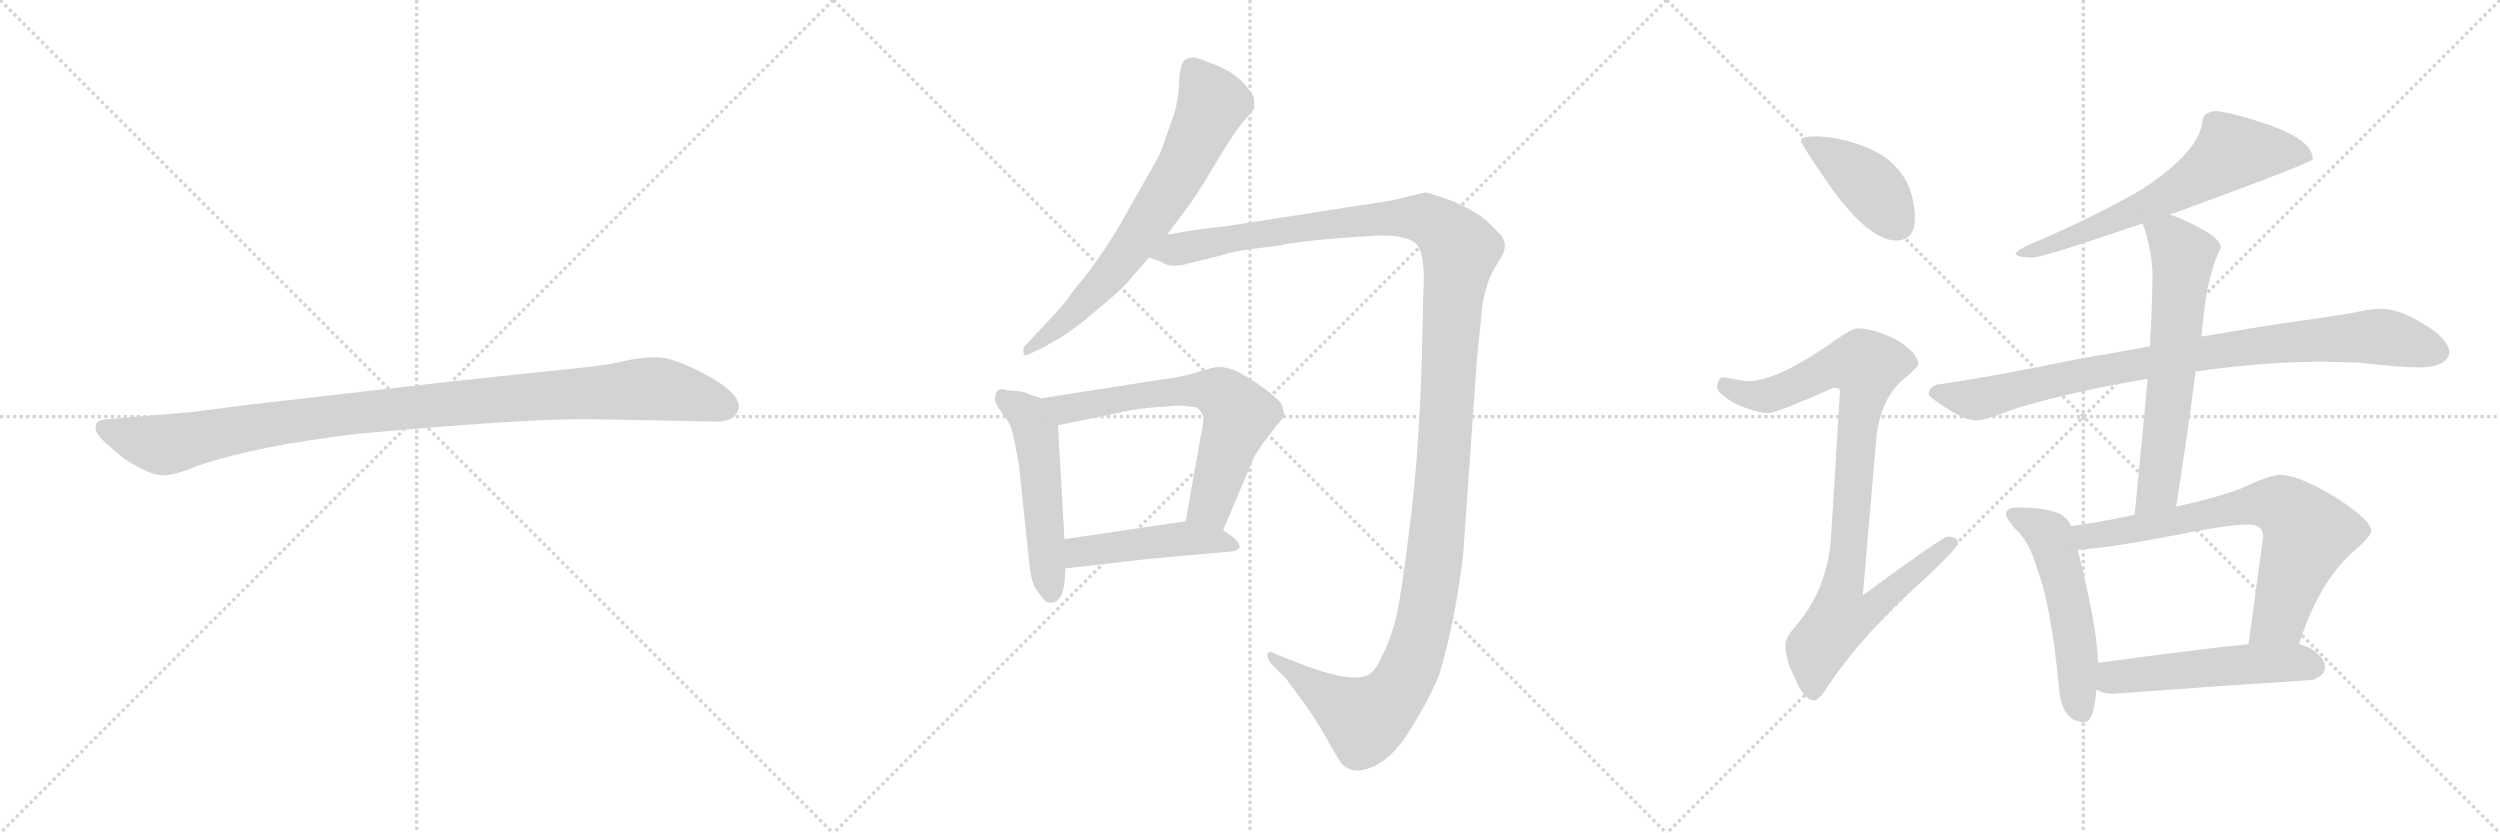 <svg version="1.1" viewBox="0 0 3072 1024" xmlns="http://www.w3.org/2000/svg">
  <g stroke="lightgray" stroke-dasharray="1,1" stroke-width="1" transform="scale(4, 4)">
    <line x1="0" y1="0" x2="256" y2="256"></line>
    <line x1="256" y1="0" x2="0" y2="256"></line>
    <line x1="128" y1="0" x2="128" y2="256"></line>
    <line x1="0" y1="128" x2="256" y2="128"></line>
    <line x1="256" y1="0" x2="512" y2="256"></line>
    <line x1="512" y1="0" x2="256" y2="256"></line>
    <line x1="384" y1="0" x2="384" y2="256"></line>
    <line x1="256" y1="128" x2="512" y2="128"></line>
    <line x1="512" y1="0" x2="768" y2="256"></line>
    <line x1="768" y1="0" x2="512" y2="256"></line>
    <line x1="640" y1="0" x2="640" y2="256"></line>
    <line x1="512" y1="128" x2="768" y2="128"></line>
  </g>
<g transform="scale(1, -1) translate(0, -850)">
   <style type="text/css">
    @keyframes keyframes0 {
      from {
       stroke: black;
       stroke-dashoffset: 1030;
       stroke-width: 128;
       }
       77% {
       animation-timing-function: step-end;
       stroke: black;
       stroke-dashoffset: 0;
       stroke-width: 128;
       }
       to {
       stroke: black;
       stroke-width: 1024;
       }
       }
       #make-me-a-hanzi-animation-0 {
         animation: keyframes0 1.088s both;
         animation-delay: 0s;
         animation-timing-function: linear;
       }
    @keyframes keyframes1 {
      from {
       stroke: black;
       stroke-dashoffset: 691;
       stroke-width: 128;
       }
       69% {
       animation-timing-function: step-end;
       stroke: black;
       stroke-dashoffset: 0;
       stroke-width: 128;
       }
       to {
       stroke: black;
       stroke-width: 1024;
       }
       }
       #make-me-a-hanzi-animation-1 {
         animation: keyframes1 0.812s both;
         animation-delay: 1.088s;
         animation-timing-function: linear;
       }
    @keyframes keyframes2 {
      from {
       stroke: black;
       stroke-dashoffset: 1394;
       stroke-width: 128;
       }
       82% {
       animation-timing-function: step-end;
       stroke: black;
       stroke-dashoffset: 0;
       stroke-width: 128;
       }
       to {
       stroke: black;
       stroke-width: 1024;
       }
       }
       #make-me-a-hanzi-animation-2 {
         animation: keyframes2 1.384s both;
         animation-delay: 1.901s;
         animation-timing-function: linear;
       }
    @keyframes keyframes3 {
      from {
       stroke: black;
       stroke-dashoffset: 515;
       stroke-width: 128;
       }
       63% {
       animation-timing-function: step-end;
       stroke: black;
       stroke-dashoffset: 0;
       stroke-width: 128;
       }
       to {
       stroke: black;
       stroke-width: 1024;
       }
       }
       #make-me-a-hanzi-animation-3 {
         animation: keyframes3 0.669s both;
         animation-delay: 3.285s;
         animation-timing-function: linear;
       }
    @keyframes keyframes4 {
      from {
       stroke: black;
       stroke-dashoffset: 648;
       stroke-width: 128;
       }
       68% {
       animation-timing-function: step-end;
       stroke: black;
       stroke-dashoffset: 0;
       stroke-width: 128;
       }
       to {
       stroke: black;
       stroke-width: 1024;
       }
       }
       #make-me-a-hanzi-animation-4 {
         animation: keyframes4 0.777s both;
         animation-delay: 3.954s;
         animation-timing-function: linear;
       }
    @keyframes keyframes5 {
      from {
       stroke: black;
       stroke-dashoffset: 456;
       stroke-width: 128;
       }
       60% {
       animation-timing-function: step-end;
       stroke: black;
       stroke-dashoffset: 0;
       stroke-width: 128;
       }
       to {
       stroke: black;
       stroke-width: 1024;
       }
       }
       #make-me-a-hanzi-animation-5 {
         animation: keyframes5 0.621s both;
         animation-delay: 4.731s;
         animation-timing-function: linear;
       }
    @keyframes keyframes6 {
      from {
       stroke: black;
       stroke-dashoffset: 412;
       stroke-width: 128;
       }
       57% {
       animation-timing-function: step-end;
       stroke: black;
       stroke-dashoffset: 0;
       stroke-width: 128;
       }
       to {
       stroke: black;
       stroke-width: 1024;
       }
       }
       #make-me-a-hanzi-animation-6 {
         animation: keyframes6 0.585s both;
         animation-delay: 5.353s;
         animation-timing-function: linear;
       }
    @keyframes keyframes7 {
      from {
       stroke: black;
       stroke-dashoffset: 919;
       stroke-width: 128;
       }
       75% {
       animation-timing-function: step-end;
       stroke: black;
       stroke-dashoffset: 0;
       stroke-width: 128;
       }
       to {
       stroke: black;
       stroke-width: 1024;
       }
       }
       #make-me-a-hanzi-animation-7 {
         animation: keyframes7 0.998s both;
         animation-delay: 5.938s;
         animation-timing-function: linear;
       }
    @keyframes keyframes8 {
      from {
       stroke: black;
       stroke-dashoffset: 644;
       stroke-width: 128;
       }
       68% {
       animation-timing-function: step-end;
       stroke: black;
       stroke-dashoffset: 0;
       stroke-width: 128;
       }
       to {
       stroke: black;
       stroke-width: 1024;
       }
       }
       #make-me-a-hanzi-animation-8 {
         animation: keyframes8 0.774s both;
         animation-delay: 6.936s;
         animation-timing-function: linear;
       }
    @keyframes keyframes9 {
      from {
       stroke: black;
       stroke-dashoffset: 885;
       stroke-width: 128;
       }
       74% {
       animation-timing-function: step-end;
       stroke: black;
       stroke-dashoffset: 0;
       stroke-width: 128;
       }
       to {
       stroke: black;
       stroke-width: 1024;
       }
       }
       #make-me-a-hanzi-animation-9 {
         animation: keyframes9 0.97s both;
         animation-delay: 7.71s;
         animation-timing-function: linear;
       }
    @keyframes keyframes10 {
      from {
       stroke: black;
       stroke-dashoffset: 632;
       stroke-width: 128;
       }
       67% {
       animation-timing-function: step-end;
       stroke: black;
       stroke-dashoffset: 0;
       stroke-width: 128;
       }
       to {
       stroke: black;
       stroke-width: 1024;
       }
       }
       #make-me-a-hanzi-animation-10 {
         animation: keyframes10 0.764s both;
         animation-delay: 8.68s;
         animation-timing-function: linear;
       }
    @keyframes keyframes11 {
      from {
       stroke: black;
       stroke-dashoffset: 529;
       stroke-width: 128;
       }
       63% {
       animation-timing-function: step-end;
       stroke: black;
       stroke-dashoffset: 0;
       stroke-width: 128;
       }
       to {
       stroke: black;
       stroke-width: 1024;
       }
       }
       #make-me-a-hanzi-animation-11 {
         animation: keyframes11 0.681s both;
         animation-delay: 9.444s;
         animation-timing-function: linear;
       }
    @keyframes keyframes12 {
      from {
       stroke: black;
       stroke-dashoffset: 708;
       stroke-width: 128;
       }
       70% {
       animation-timing-function: step-end;
       stroke: black;
       stroke-dashoffset: 0;
       stroke-width: 128;
       }
       to {
       stroke: black;
       stroke-width: 1024;
       }
       }
       #make-me-a-hanzi-animation-12 {
         animation: keyframes12 0.826s both;
         animation-delay: 10.125s;
         animation-timing-function: linear;
       }
    @keyframes keyframes13 {
      from {
       stroke: black;
       stroke-dashoffset: 520;
       stroke-width: 128;
       }
       63% {
       animation-timing-function: step-end;
       stroke: black;
       stroke-dashoffset: 0;
       stroke-width: 128;
       }
       to {
       stroke: black;
       stroke-width: 1024;
       }
       }
       #make-me-a-hanzi-animation-13 {
         animation: keyframes13 0.673s both;
         animation-delay: 10.951s;
         animation-timing-function: linear;
       }
</style>
<path d="M 719.0 335.0 L 881.0 332.0 Q 904.0 332.0 908.0 349.0 Q 908.0 354.0 907.0 356.0 Q 900.0 373.0 863.0 392.0 Q 826.0 411.0 807.0 411.0 Q 787.0 411.0 765.0 406.0 Q 743.0 401.0 722.0 399.0 L 561.0 382.0 L 308.0 353.0 Q 244.0 345.0 240.0 344.0 L 133.0 335.0 Q 119.0 334.0 118.0 328.0 Q 116.0 321.0 122.0 314.0 Q 127.0 307.0 153.0 286.0 Q 186.0 265.0 201.0 266.0 Q 215.0 266.0 244.0 278.0 Q 314.0 302.0 440.0 317.0 Q 639.0 335.0 719.0 335.0 Z" fill="lightgray"></path> 
<path d="M 1434.0 561.5 L 1455.0 589.5 Q 1463.0 599.5 1480.0 626.5 L 1506.0 669.5 Q 1524.0 697.5 1532.0 705.5 Q 1540.0 713.5 1541.0 717.5 L 1541.0 726.5 Q 1542.0 731.5 1532.0 743.5 Q 1516.0 763.5 1482.0 774.5 Q 1470.0 779.5 1466.0 779.5 Q 1462.0 779.5 1456.0 776.5 Q 1450.0 770.5 1449.0 751.5 Q 1449.0 732.5 1443.0 710.5 L 1426.0 662.5 Q 1424.0 657.5 1389.0 596.5 Q 1355.0 534.5 1321.0 495.5 Q 1306.0 473.5 1288.0 455.5 L 1258.0 423.5 Q 1257.0 419.5 1258.0 415.5 Q 1258.0 411.5 1266.0 415.5 L 1281.0 422.5 L 1302.0 434.5 Q 1322.0 446.5 1347.0 468.5 Q 1373.0 489.5 1384.0 501.5 L 1412.0 533.5 L 1434.0 561.5 Z" fill="lightgray"></path> 
<path d="M 1749.0 490.5 L 1747.0 403.5 Q 1743.0 283.5 1732.0 201.5 Q 1722.0 118.5 1716.0 93.5 Q 1710.0 67.5 1700.0 47.5 Q 1691.0 26.5 1683.0 21.5 Q 1661.0 8.5 1590.0 37.5 L 1569.0 45.5 Q 1561.0 50.5 1558.0 47.5 Q 1556.0 43.5 1561.0 35.5 L 1580.0 16.5 L 1605.0 -17.5 Q 1623.0 -43.5 1634.0 -64.5 L 1647.0 -86.5 Q 1661.0 -103.5 1686.0 -92.5 Q 1711.0 -82.5 1733.0 -46.5 Q 1755.0 -11.5 1768.0 19.5 Q 1788.0 84.5 1798.0 169.5 L 1815.0 410.5 L 1821.0 469.5 Q 1823.0 487.5 1827.0 497.5 Q 1829.0 508.5 1839.0 524.5 Q 1849.0 539.5 1849.0 546.5 Q 1850.0 553.5 1844.0 561.5 L 1826.0 579.5 Q 1810.0 592.5 1783.0 603.5 Q 1756.0 613.5 1751.0 613.5 L 1709.0 603.5 L 1503.0 571.5 Q 1476.0 569.5 1434.0 561.5 C 1404.0 556.5 1383.0 541.5 1412.0 533.5 L 1429.0 527.5 Q 1433.0 523.5 1443.0 523.5 Q 1453.0 523.5 1461.0 526.5 L 1482.0 531.5 Q 1495.0 534.5 1512.0 539.5 Q 1529.0 543.5 1568.0 547.5 Q 1603.0 555.5 1694.0 560.5 Q 1726.0 561.5 1739.0 551.5 Q 1752.0 540.5 1749.0 490.5 Z" fill="lightgray"></path> 
<path d="M 1249.0 369.5 L 1237.0 370.5 Q 1229.0 374.5 1224.0 367.5 Q 1222.0 360.5 1223.0 356.5 Q 1224.0 352.5 1232.0 341.5 Q 1241.0 330.5 1243.0 322.5 Q 1246.0 313.5 1252.0 279.5 L 1265.0 155.5 Q 1267.0 134.5 1274.0 124.5 L 1284.0 111.5 Q 1287.0 109.5 1292.0 109.5 Q 1309.0 109.5 1309.0 151.5 L 1308.0 187.5 L 1300.0 327.5 C 1299.0 353.5 1299.0 353.5 1279.0 360.5 L 1262.0 366.5 Q 1260.0 368.5 1249.0 369.5 Z" fill="lightgray"></path> 
<path d="M 1503.0 198.5 L 1541.0 288.5 L 1552.0 305.5 L 1569.0 327.5 Q 1577.0 335.5 1578.0 341.5 L 1576.0 349.5 Q 1576.0 354.5 1565.0 363.5 Q 1554.0 373.5 1531.0 387.5 Q 1509.0 401.5 1492.0 398.5 L 1470.0 392.5 Q 1453.0 386.5 1426.0 383.5 L 1279.0 360.5 C 1249.0 355.5 1271.0 321.5 1300.0 327.5 L 1369.0 341.5 Q 1392.0 347.5 1419.0 349.5 L 1449.0 351.5 Q 1456.0 351.5 1470.0 349.5 Q 1476.0 345.5 1478.0 339.5 Q 1480.0 333.5 1475.0 311.5 L 1457.0 209.5 C 1452.0 179.5 1491.0 170.5 1503.0 198.5 Z" fill="lightgray"></path> 
<path d="M 1309.0 151.5 L 1414.0 163.5 L 1515.0 172.5 Q 1536.0 177.5 1503.0 198.5 C 1481.0 213.5 1481.0 213.5 1457.0 209.5 L 1308.0 187.5 C 1278.0 183.5 1279.0 148.5 1309.0 151.5 Z" fill="lightgray"></path> 
<path d="M 2234.0 682.5 Q 2213.0 682.5 2213.0 677.5 Q 2213.0 672.5 2252.0 616.5 Q 2298.0 554.5 2330.0 554.5 Q 2353.0 554.5 2353.0 581.5 Q 2353.0 603.5 2344.0 624.5 Q 2328.0 655.5 2294.0 668.5 Q 2266.0 680.5 2234.0 682.5 Z" fill="lightgray"></path> 
<path d="M 2282.0 446.5 Q 2275.0 446.5 2243.0 423.5 Q 2184.0 383.5 2150.0 381.5 Q 2143.0 381.5 2118.0 386.5 Q 2110.0 385.5 2110.0 373.5 Q 2110.0 367.5 2131.0 354.5 Q 2158.0 342.5 2173.0 342.5 Q 2183.0 342.5 2253.0 373.5 Q 2261.0 373.5 2261.0 369.5 L 2250.0 190.5 Q 2246.0 127.5 2208.0 82.5 Q 2194.0 66.5 2194.0 58.5 Q 2194.0 39.5 2204.0 20.5 Q 2216.0 -10.5 2229.0 -10.5 Q 2236.0 -10.5 2247.0 8.5 Q 2294.0 76.5 2365.0 138.5 Q 2406.0 177.5 2406.0 182.5 Q 2406.0 190.5 2393.0 190.5 Q 2387.0 190.5 2289.0 118.5 L 2306.0 315.5 Q 2311.0 356.5 2335.0 380.5 Q 2357.0 398.5 2357.0 402.5 Q 2357.0 416.5 2330.0 432.5 Q 2303.0 446.5 2282.0 446.5 Z" fill="lightgray"></path> 
<path d="M 2725.0 713.5 Q 2706.0 713.5 2706.0 698.5 Q 2700.0 661.5 2632.0 617.5 Q 2585.0 589.5 2508.0 555.5 Q 2477.0 543.5 2477.0 537.5 Q 2481.0 533.5 2498.0 533.5 Q 2513.0 534.5 2633.0 575.5 L 2666.0 586.5 Q 2671.0 587.5 2678.0 590.5 Q 2842.0 650.5 2842.0 654.5 Q 2842.0 677.5 2788.0 696.5 Q 2751.0 709.5 2725.0 713.5 Z" fill="lightgray"></path> 
<path d="M 2642.0 424.5 Q 2605.0 417.5 2557.0 409.5 Q 2445.0 386.5 2381.0 377.5 Q 2370.0 374.5 2370.0 365.5 Q 2371.0 361.5 2395.0 346.5 Q 2415.0 333.5 2429.0 333.5 Q 2439.0 333.5 2472.0 346.5 Q 2547.0 369.5 2639.0 384.5 L 2698.0 393.5 Q 2782.0 405.5 2853.0 405.5 L 2897.0 404.5 Q 2950.0 398.5 2974.0 398.5 Q 3008.0 399.5 3010.0 417.5 Q 3007.0 435.5 2977.0 452.5 Q 2948.0 470.5 2926.0 470.5 Q 2912.0 470.5 2891.0 465.5 Q 2855.0 459.5 2817.0 454.5 Q 2789.0 450.5 2705.0 436.5 L 2642.0 424.5 Z" fill="lightgray"></path> 
<path d="M 2633.0 575.5 Q 2645.0 541.5 2645.0 509.5 Q 2645.0 489.5 2643.0 445.5 Q 2642.0 436.5 2642.0 424.5 L 2639.0 384.5 Q 2633.0 318.5 2623.0 217.5 C 2620.0 187.5 2669.0 197.5 2674.0 227.5 Q 2688.0 315.5 2698.0 393.5 L 2705.0 436.5 L 2709.0 472.5 Q 2715.0 518.5 2729.0 545.5 Q 2729.0 558.5 2690.0 576.5 Q 2678.0 582.5 2666.0 586.5 C 2638.0 597.5 2624.0 602.5 2633.0 575.5 Z" fill="lightgray"></path> 
<path d="M 2545.0 203.5 Q 2539.0 217.5 2523.0 221.5 Q 2507.0 226.5 2481.0 226.5 Q 2465.0 226.5 2465.0 218.5 Q 2465.0 213.5 2476.0 200.5 Q 2494.0 184.5 2503.0 151.5 Q 2520.0 109.5 2530.0 5.5 Q 2533.0 -36.5 2561.0 -37.5 Q 2573.0 -37.5 2576.0 2.5 L 2578.0 35.5 Q 2577.0 80.5 2553.0 174.5 L 2545.0 203.5 Z" fill="lightgray"></path> 
<path d="M 2623.0 217.5 Q 2588.0 209.5 2545.0 203.5 C 2515.0 199.5 2523.0 172.5 2553.0 174.5 Q 2590.0 176.5 2663.0 190.5 Q 2737.0 205.5 2762.0 205.5 Q 2781.0 205.5 2781.0 190.5 L 2763.0 58.5 C 2759.0 28.5 2815.0 30.5 2825.0 58.5 Q 2849.0 133.5 2890.0 170.5 Q 2914.0 191.5 2914.0 197.5 Q 2914.0 210.5 2869.0 239.5 Q 2824.0 266.5 2802.0 266.5 Q 2789.0 266.5 2753.0 249.5 Q 2724.0 238.5 2674.0 227.5 L 2623.0 217.5 Z" fill="lightgray"></path> 
<path d="M 2576.0 2.5 Q 2585.0 -2.5 2597.0 -2.5 Q 2717.0 6.5 2842.0 14.5 Q 2857.0 20.5 2857.0 29.5 Q 2857.0 42.5 2837.0 54.5 Q 2832.0 56.5 2825.0 58.5 L 2763.0 58.5 Q 2712.0 53.5 2578.0 35.5 C 2548.0 31.5 2548.0 13.5 2576.0 2.5 Z" fill="lightgray"></path> 
      <clipPath id="make-me-a-hanzi-clip-0">
      <path d="M 719.0 335.0 L 881.0 332.0 Q 904.0 332.0 908.0 349.0 Q 908.0 354.0 907.0 356.0 Q 900.0 373.0 863.0 392.0 Q 826.0 411.0 807.0 411.0 Q 787.0 411.0 765.0 406.0 Q 743.0 401.0 722.0 399.0 L 561.0 382.0 L 308.0 353.0 Q 244.0 345.0 240.0 344.0 L 133.0 335.0 Q 119.0 334.0 118.0 328.0 Q 116.0 321.0 122.0 314.0 Q 127.0 307.0 153.0 286.0 Q 186.0 265.0 201.0 266.0 Q 215.0 266.0 244.0 278.0 Q 314.0 302.0 440.0 317.0 Q 639.0 335.0 719.0 335.0 Z" fill="lightgray"></path>
      </clipPath>
      <path clip-path="url(#make-me-a-hanzi-clip-0)" d="M 128.0 323.0 L 199.0 303.0 L 414.0 340.0 L 791.0 372.0 L 840.0 367.0 L 892.0 350.0 " fill="none" id="make-me-a-hanzi-animation-0" stroke-dasharray="902 1804" stroke-linecap="round"></path>

      <clipPath id="make-me-a-hanzi-clip-1">
      <path d="M 1434.0 561.5 L 1455.0 589.5 Q 1463.0 599.5 1480.0 626.5 L 1506.0 669.5 Q 1524.0 697.5 1532.0 705.5 Q 1540.0 713.5 1541.0 717.5 L 1541.0 726.5 Q 1542.0 731.5 1532.0 743.5 Q 1516.0 763.5 1482.0 774.5 Q 1470.0 779.5 1466.0 779.5 Q 1462.0 779.5 1456.0 776.5 Q 1450.0 770.5 1449.0 751.5 Q 1449.0 732.5 1443.0 710.5 L 1426.0 662.5 Q 1424.0 657.5 1389.0 596.5 Q 1355.0 534.5 1321.0 495.5 Q 1306.0 473.5 1288.0 455.5 L 1258.0 423.5 Q 1257.0 419.5 1258.0 415.5 Q 1258.0 411.5 1266.0 415.5 L 1281.0 422.5 L 1302.0 434.5 Q 1322.0 446.5 1347.0 468.5 Q 1373.0 489.5 1384.0 501.5 L 1412.0 533.5 L 1434.0 561.5 Z" fill="lightgray"></path>
      </clipPath>
      <path clip-path="url(#make-me-a-hanzi-clip-1)" d="M 1465.0 766.5 L 1490.0 723.5 L 1449.0 635.5 L 1365.0 513.5 L 1320.0 465.5 L 1262.0 419.5 " fill="none" id="make-me-a-hanzi-animation-1" stroke-dasharray="563 1126" stroke-linecap="round"></path>

      <clipPath id="make-me-a-hanzi-clip-2">
      <path d="M 1749.0 490.5 L 1747.0 403.5 Q 1743.0 283.5 1732.0 201.5 Q 1722.0 118.5 1716.0 93.5 Q 1710.0 67.5 1700.0 47.5 Q 1691.0 26.5 1683.0 21.5 Q 1661.0 8.5 1590.0 37.5 L 1569.0 45.5 Q 1561.0 50.5 1558.0 47.5 Q 1556.0 43.5 1561.0 35.5 L 1580.0 16.5 L 1605.0 -17.5 Q 1623.0 -43.5 1634.0 -64.5 L 1647.0 -86.5 Q 1661.0 -103.5 1686.0 -92.5 Q 1711.0 -82.5 1733.0 -46.5 Q 1755.0 -11.5 1768.0 19.5 Q 1788.0 84.5 1798.0 169.5 L 1815.0 410.5 L 1821.0 469.5 Q 1823.0 487.5 1827.0 497.5 Q 1829.0 508.5 1839.0 524.5 Q 1849.0 539.5 1849.0 546.5 Q 1850.0 553.5 1844.0 561.5 L 1826.0 579.5 Q 1810.0 592.5 1783.0 603.5 Q 1756.0 613.5 1751.0 613.5 L 1709.0 603.5 L 1503.0 571.5 Q 1476.0 569.5 1434.0 561.5 C 1404.0 556.5 1383.0 541.5 1412.0 533.5 L 1429.0 527.5 Q 1433.0 523.5 1443.0 523.5 Q 1453.0 523.5 1461.0 526.5 L 1482.0 531.5 Q 1495.0 534.5 1512.0 539.5 Q 1529.0 543.5 1568.0 547.5 Q 1603.0 555.5 1694.0 560.5 Q 1726.0 561.5 1739.0 551.5 Q 1752.0 540.5 1749.0 490.5 Z" fill="lightgray"></path>
      </clipPath>
      <path clip-path="url(#make-me-a-hanzi-clip-2)" d="M 1418.0 536.5 L 1572.0 566.5 L 1721.0 582.5 L 1753.0 580.5 L 1795.0 543.5 L 1787.0 500.5 L 1761.0 149.5 L 1751.0 89.5 L 1732.0 28.5 L 1711.0 -6.5 L 1677.0 -34.5 L 1563.0 42.5 " fill="none" id="make-me-a-hanzi-animation-2" stroke-dasharray="1266 2532" stroke-linecap="round"></path>

      <clipPath id="make-me-a-hanzi-clip-3">
      <path d="M 1249.0 369.5 L 1237.0 370.5 Q 1229.0 374.5 1224.0 367.5 Q 1222.0 360.5 1223.0 356.5 Q 1224.0 352.5 1232.0 341.5 Q 1241.0 330.5 1243.0 322.5 Q 1246.0 313.5 1252.0 279.5 L 1265.0 155.5 Q 1267.0 134.5 1274.0 124.5 L 1284.0 111.5 Q 1287.0 109.5 1292.0 109.5 Q 1309.0 109.5 1309.0 151.5 L 1308.0 187.5 L 1300.0 327.5 C 1299.0 353.5 1299.0 353.5 1279.0 360.5 L 1262.0 366.5 Q 1260.0 368.5 1249.0 369.5 Z" fill="lightgray"></path>
      </clipPath>
      <path clip-path="url(#make-me-a-hanzi-clip-3)" d="M 1232.0 361.5 L 1259.0 343.5 L 1273.0 318.5 L 1291.0 121.5 " fill="none" id="make-me-a-hanzi-animation-3" stroke-dasharray="387 774" stroke-linecap="round"></path>

      <clipPath id="make-me-a-hanzi-clip-4">
      <path d="M 1503.0 198.5 L 1541.0 288.5 L 1552.0 305.5 L 1569.0 327.5 Q 1577.0 335.5 1578.0 341.5 L 1576.0 349.5 Q 1576.0 354.5 1565.0 363.5 Q 1554.0 373.5 1531.0 387.5 Q 1509.0 401.5 1492.0 398.5 L 1470.0 392.5 Q 1453.0 386.5 1426.0 383.5 L 1279.0 360.5 C 1249.0 355.5 1271.0 321.5 1300.0 327.5 L 1369.0 341.5 Q 1392.0 347.5 1419.0 349.5 L 1449.0 351.5 Q 1456.0 351.5 1470.0 349.5 Q 1476.0 345.5 1478.0 339.5 Q 1480.0 333.5 1475.0 311.5 L 1457.0 209.5 C 1452.0 179.5 1491.0 170.5 1503.0 198.5 Z" fill="lightgray"></path>
      </clipPath>
      <path clip-path="url(#make-me-a-hanzi-clip-4)" d="M 1287.0 357.5 L 1308.0 347.5 L 1470.0 371.5 L 1508.0 360.5 L 1523.0 340.5 L 1491.0 241.5 L 1484.0 227.5 L 1467.0 215.5 " fill="none" id="make-me-a-hanzi-animation-4" stroke-dasharray="520 1040" stroke-linecap="round"></path>

      <clipPath id="make-me-a-hanzi-clip-5">
      <path d="M 1309.0 151.5 L 1414.0 163.5 L 1515.0 172.5 Q 1536.0 177.5 1503.0 198.5 C 1481.0 213.5 1481.0 213.5 1457.0 209.5 L 1308.0 187.5 C 1278.0 183.5 1279.0 148.5 1309.0 151.5 Z" fill="lightgray"></path>
      </clipPath>
      <path clip-path="url(#make-me-a-hanzi-clip-5)" d="M 1316.0 157.5 L 1333.0 173.5 L 1453.0 188.5 L 1509.0 185.5 " fill="none" id="make-me-a-hanzi-animation-5" stroke-dasharray="328 656" stroke-linecap="round"></path>

      <clipPath id="make-me-a-hanzi-clip-6">
      <path d="M 2234.0 682.5 Q 2213.0 682.5 2213.0 677.5 Q 2213.0 672.5 2252.0 616.5 Q 2298.0 554.5 2330.0 554.5 Q 2353.0 554.5 2353.0 581.5 Q 2353.0 603.5 2344.0 624.5 Q 2328.0 655.5 2294.0 668.5 Q 2266.0 680.5 2234.0 682.5 Z" fill="lightgray"></path>
      </clipPath>
      <path clip-path="url(#make-me-a-hanzi-clip-6)" d="M 2217.0 676.5 L 2292.0 627.5 L 2332.0 574.5 " fill="none" id="make-me-a-hanzi-animation-6" stroke-dasharray="284 568" stroke-linecap="round"></path>

      <clipPath id="make-me-a-hanzi-clip-7">
      <path d="M 2282.0 446.5 Q 2275.0 446.5 2243.0 423.5 Q 2184.0 383.5 2150.0 381.5 Q 2143.0 381.5 2118.0 386.5 Q 2110.0 385.5 2110.0 373.5 Q 2110.0 367.5 2131.0 354.5 Q 2158.0 342.5 2173.0 342.5 Q 2183.0 342.5 2253.0 373.5 Q 2261.0 373.5 2261.0 369.5 L 2250.0 190.5 Q 2246.0 127.5 2208.0 82.5 Q 2194.0 66.5 2194.0 58.5 Q 2194.0 39.5 2204.0 20.5 Q 2216.0 -10.5 2229.0 -10.5 Q 2236.0 -10.5 2247.0 8.5 Q 2294.0 76.5 2365.0 138.5 Q 2406.0 177.5 2406.0 182.5 Q 2406.0 190.5 2393.0 190.5 Q 2387.0 190.5 2289.0 118.5 L 2306.0 315.5 Q 2311.0 356.5 2335.0 380.5 Q 2357.0 398.5 2357.0 402.5 Q 2357.0 416.5 2330.0 432.5 Q 2303.0 446.5 2282.0 446.5 Z" fill="lightgray"></path>
      </clipPath>
      <path clip-path="url(#make-me-a-hanzi-clip-7)" d="M 2121.0 375.5 L 2145.0 364.5 L 2176.0 364.5 L 2248.0 398.5 L 2293.0 400.5 L 2264.0 128.5 L 2302.0 125.5 L 2309.0 111.5 L 2297.0 99.5 L 2260.0 88.5 L 2233.0 53.5 L 2228.0 -0.5 " fill="none" id="make-me-a-hanzi-animation-7" stroke-dasharray="791 1582" stroke-linecap="round"></path>

      <clipPath id="make-me-a-hanzi-clip-8">
      <path d="M 2725.0 713.5 Q 2706.0 713.5 2706.0 698.5 Q 2700.0 661.5 2632.0 617.5 Q 2585.0 589.5 2508.0 555.5 Q 2477.0 543.5 2477.0 537.5 Q 2481.0 533.5 2498.0 533.5 Q 2513.0 534.5 2633.0 575.5 L 2666.0 586.5 Q 2671.0 587.5 2678.0 590.5 Q 2842.0 650.5 2842.0 654.5 Q 2842.0 677.5 2788.0 696.5 Q 2751.0 709.5 2725.0 713.5 Z" fill="lightgray"></path>
      </clipPath>
      <path clip-path="url(#make-me-a-hanzi-clip-8)" d="M 2838.0 658.5 L 2804.0 664.5 L 2741.0 661.5 L 2682.0 618.5 L 2643.0 599.5 L 2592.0 575.5 L 2481.0 537.5 " fill="none" id="make-me-a-hanzi-animation-8" stroke-dasharray="516 1032" stroke-linecap="round"></path>

      <clipPath id="make-me-a-hanzi-clip-9">
      <path d="M 2642.0 424.5 Q 2605.0 417.5 2557.0 409.5 Q 2445.0 386.5 2381.0 377.5 Q 2370.0 374.5 2370.0 365.5 Q 2371.0 361.5 2395.0 346.5 Q 2415.0 333.5 2429.0 333.5 Q 2439.0 333.5 2472.0 346.5 Q 2547.0 369.5 2639.0 384.5 L 2698.0 393.5 Q 2782.0 405.5 2853.0 405.5 L 2897.0 404.5 Q 2950.0 398.5 2974.0 398.5 Q 3008.0 399.5 3010.0 417.5 Q 3007.0 435.5 2977.0 452.5 Q 2948.0 470.5 2926.0 470.5 Q 2912.0 470.5 2891.0 465.5 Q 2855.0 459.5 2817.0 454.5 Q 2789.0 450.5 2705.0 436.5 L 2642.0 424.5 Z" fill="lightgray"></path>
      </clipPath>
      <path clip-path="url(#make-me-a-hanzi-clip-9)" d="M 2378.0 366.5 L 2438.0 360.5 L 2552.0 389.5 L 2665.0 409.5 L 2858.0 433.5 L 2935.0 435.5 L 2997.0 417.5 " fill="none" id="make-me-a-hanzi-animation-9" stroke-dasharray="757 1514" stroke-linecap="round"></path>

      <clipPath id="make-me-a-hanzi-clip-10">
      <path d="M 2633.0 575.5 Q 2645.0 541.5 2645.0 509.5 Q 2645.0 489.5 2643.0 445.5 Q 2642.0 436.5 2642.0 424.5 L 2639.0 384.5 Q 2633.0 318.5 2623.0 217.5 C 2620.0 187.5 2669.0 197.5 2674.0 227.5 Q 2688.0 315.5 2698.0 393.5 L 2705.0 436.5 L 2709.0 472.5 Q 2715.0 518.5 2729.0 545.5 Q 2729.0 558.5 2690.0 576.5 Q 2678.0 582.5 2666.0 586.5 C 2638.0 597.5 2624.0 602.5 2633.0 575.5 Z" fill="lightgray"></path>
      </clipPath>
      <path clip-path="url(#make-me-a-hanzi-clip-10)" d="M 2641.0 570.5 L 2666.0 558.5 L 2682.0 538.5 L 2682.0 523.5 L 2653.0 255.5 L 2628.0 226.5 " fill="none" id="make-me-a-hanzi-animation-10" stroke-dasharray="504 1008" stroke-linecap="round"></path>

      <clipPath id="make-me-a-hanzi-clip-11">
      <path d="M 2545.0 203.5 Q 2539.0 217.5 2523.0 221.5 Q 2507.0 226.5 2481.0 226.5 Q 2465.0 226.5 2465.0 218.5 Q 2465.0 213.5 2476.0 200.5 Q 2494.0 184.5 2503.0 151.5 Q 2520.0 109.5 2530.0 5.5 Q 2533.0 -36.5 2561.0 -37.5 Q 2573.0 -37.5 2576.0 2.5 L 2578.0 35.5 Q 2577.0 80.5 2553.0 174.5 L 2545.0 203.5 Z" fill="lightgray"></path>
      </clipPath>
      <path clip-path="url(#make-me-a-hanzi-clip-11)" d="M 2473.0 217.5 L 2518.0 192.5 L 2525.0 174.5 L 2546.0 88.5 L 2558.0 -24.5 " fill="none" id="make-me-a-hanzi-animation-11" stroke-dasharray="401 802" stroke-linecap="round"></path>

      <clipPath id="make-me-a-hanzi-clip-12">
      <path d="M 2623.0 217.5 Q 2588.0 209.5 2545.0 203.5 C 2515.0 199.5 2523.0 172.5 2553.0 174.5 Q 2590.0 176.5 2663.0 190.5 Q 2737.0 205.5 2762.0 205.5 Q 2781.0 205.5 2781.0 190.5 L 2763.0 58.5 C 2759.0 28.5 2815.0 30.5 2825.0 58.5 Q 2849.0 133.5 2890.0 170.5 Q 2914.0 191.5 2914.0 197.5 Q 2914.0 210.5 2869.0 239.5 Q 2824.0 266.5 2802.0 266.5 Q 2789.0 266.5 2753.0 249.5 Q 2724.0 238.5 2674.0 227.5 L 2623.0 217.5 Z" fill="lightgray"></path>
      </clipPath>
      <path clip-path="url(#make-me-a-hanzi-clip-12)" d="M 2554.0 198.5 L 2564.0 190.5 L 2772.0 230.5 L 2807.0 226.5 L 2836.0 193.5 L 2800.0 90.5 L 2771.0 64.5 " fill="none" id="make-me-a-hanzi-animation-12" stroke-dasharray="580 1160" stroke-linecap="round"></path>

      <clipPath id="make-me-a-hanzi-clip-13">
      <path d="M 2576.0 2.5 Q 2585.0 -2.5 2597.0 -2.5 Q 2717.0 6.5 2842.0 14.5 Q 2857.0 20.5 2857.0 29.5 Q 2857.0 42.5 2837.0 54.5 Q 2832.0 56.5 2825.0 58.5 L 2763.0 58.5 Q 2712.0 53.5 2578.0 35.5 C 2548.0 31.5 2548.0 13.5 2576.0 2.5 Z" fill="lightgray"></path>
      </clipPath>
      <path clip-path="url(#make-me-a-hanzi-clip-13)" d="M 2584.0 7.5 L 2613.0 20.5 L 2716.0 30.5 L 2802.0 35.5 L 2844.0 30.5 " fill="none" id="make-me-a-hanzi-animation-13" stroke-dasharray="392 784" stroke-linecap="round"></path>

</g>
</svg>
